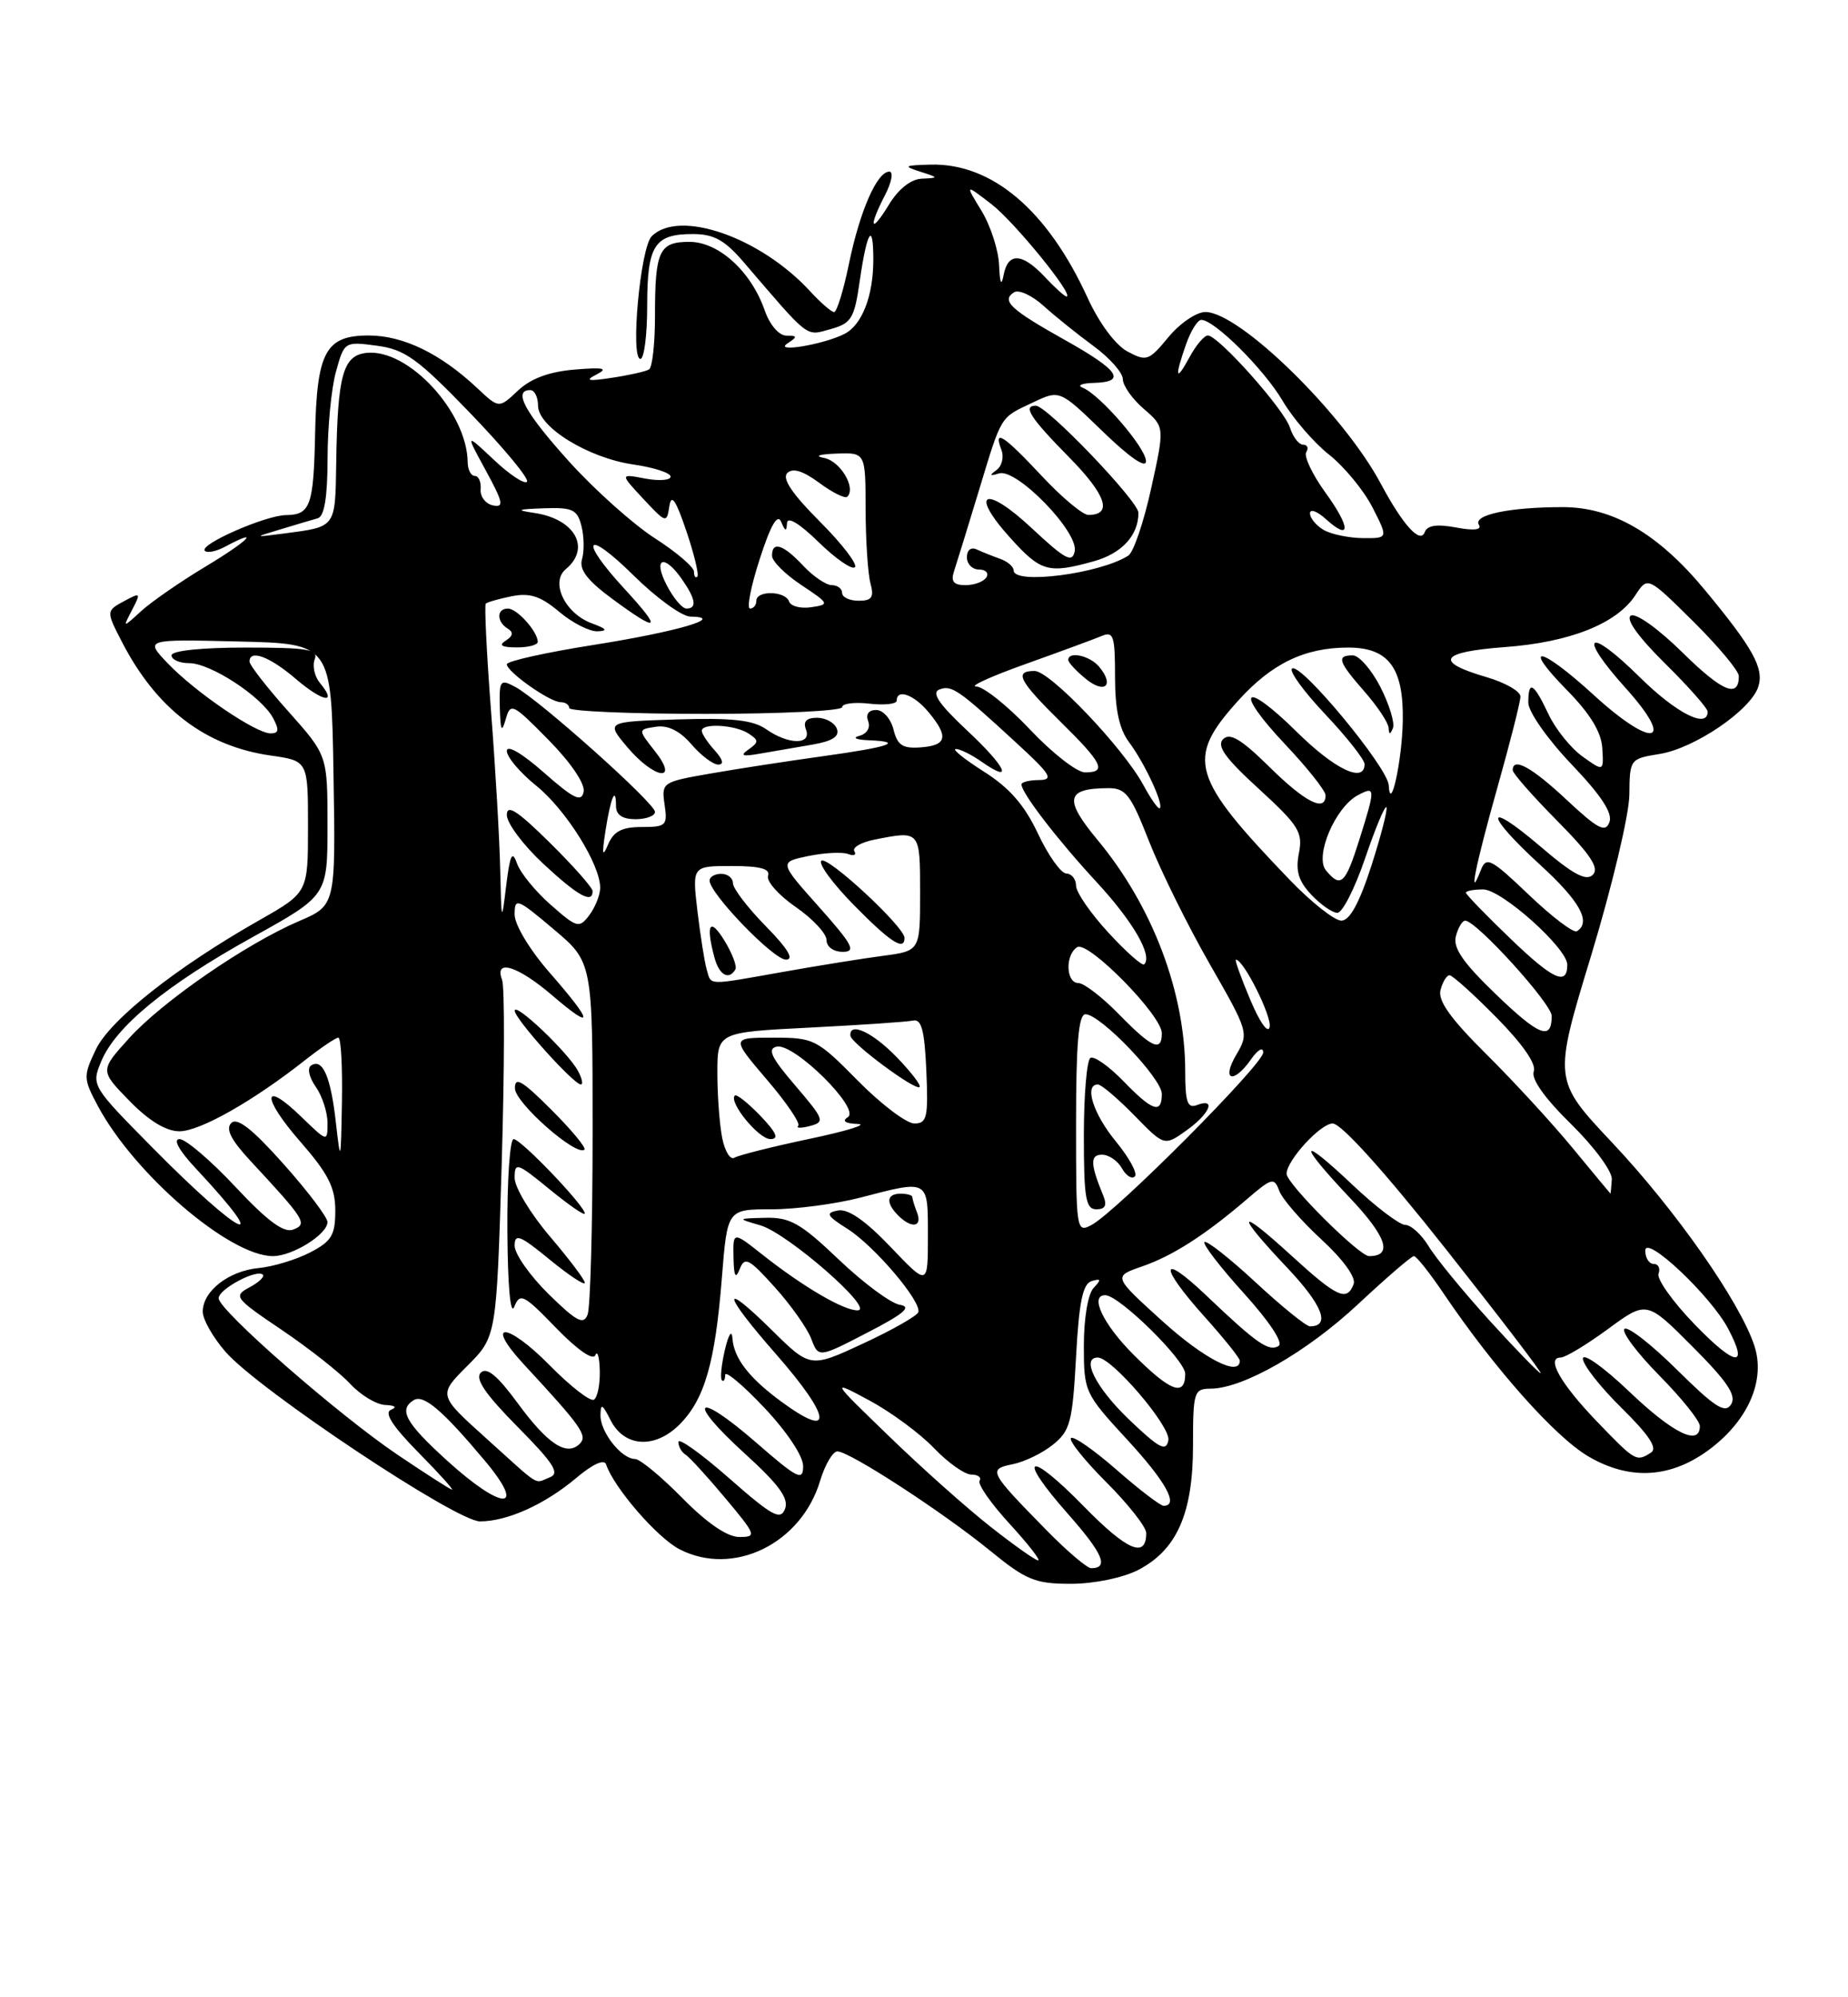 <?xml version="1.0" encoding="UTF-8" standalone="no"?>
<!DOCTYPE svg PUBLIC "-//W3C//DTD SVG 1.1//EN" "http://www.w3.org/Graphics/SVG/1.1/DTD/svg11.dtd" >
<svg xmlns="http://www.w3.org/2000/svg" xmlns:xlink="http://www.w3.org/1999/xlink" version="1.1" viewBox="0 0 237 256">
 <g >
 <path fill="currentColor"
d=" M 145.92 201.25 C 150.92 198.69 153.00 193.99 153.00 185.27 C 153.00 178.40 153.12 178.00 155.25 177.99 C 159.44 177.97 167.63 173.28 174.21 167.12 C 177.81 163.76 181.01 161.00 181.33 161.00 C 181.65 161.00 183.35 163.14 185.11 165.75 C 191.61 175.37 199.42 184.16 203.70 186.67 C 209.07 189.82 214.38 189.47 219.40 185.65 C 224.27 181.93 226.43 176.84 224.99 172.48 C 223.14 166.86 214.87 155.06 206.77 146.47 C 199.20 138.43 199.20 138.43 204.06 122.47 C 206.74 113.64 208.93 104.43 208.96 101.88 C 209.00 97.30 209.04 97.25 212.83 96.64 C 217.33 95.92 224.55 91.01 225.50 88.01 C 226.25 85.64 224.82 83.07 218.61 75.58 C 212.65 68.39 206.82 65.00 200.43 65.00 C 193.60 65.00 188.88 65.99 189.66 67.26 C 190.07 67.92 189.04 68.04 186.74 67.61 C 184.26 67.15 183.04 67.33 182.71 68.22 C 182.14 69.75 179.91 67.29 177.08 61.99 C 172.29 53.02 158.98 40.01 154.59 39.99 C 153.44 39.99 151.31 41.44 149.85 43.21 C 147.34 46.25 147.04 46.36 144.59 45.05 C 143.05 44.22 140.96 41.41 139.47 38.15 C 134.33 26.93 127.21 20.90 119.35 21.10 C 115.95 21.19 115.79 21.29 118.00 22.00 C 120.42 22.77 120.42 22.80 118.24 22.90 C 116.82 22.96 115.23 24.21 113.99 26.25 C 111.65 30.08 111.33 29.19 113.53 24.95 C 114.36 23.33 114.60 22.00 114.05 22.00 C 112.48 22.00 110.28 27.02 108.88 33.79 C 108.18 37.21 107.32 40.00 106.97 40.00 C 106.63 40.00 105.26 38.81 103.92 37.36 C 97.54 30.40 87.09 26.77 83.58 30.28 C 82.12 31.74 80.81 46.00 82.13 46.00 C 82.61 46.00 83.00 42.94 83.00 39.20 C 83.00 31.44 83.92 30.00 88.84 30.00 C 91.55 30.00 92.94 30.76 95.39 33.62 C 103.93 43.57 103.28 43.07 106.50 42.19 C 109.20 41.44 109.57 40.84 110.26 35.99 C 111.19 29.57 112.00 28.30 112.00 33.27 C 112.00 37.93 110.56 41.64 108.30 42.80 C 105.63 44.16 99.12 45.25 101.00 44.01 C 102.30 43.16 102.28 43.03 100.85 43.02 C 99.89 43.01 98.72 41.64 98.07 39.78 C 96.33 34.79 92.17 31.00 88.42 31.00 C 84.52 31.00 84.00 32.13 84.00 40.52 C 84.00 44.02 83.66 47.09 83.24 47.35 C 82.83 47.61 80.69 48.09 78.49 48.42 C 75.40 48.89 74.95 48.79 76.50 48.00 C 78.06 47.20 77.43 47.06 73.69 47.37 C 70.44 47.64 68.08 48.51 66.43 50.06 C 63.99 52.36 63.99 52.36 61.24 49.78 C 56.50 45.32 51.73 43.01 47.29 43.00 C 41.76 43.00 40.63 45.07 40.41 55.65 C 40.22 64.82 39.80 65.99 36.69 66.02 C 34.04 66.05 25.47 69.81 26.27 70.60 C 26.58 70.91 27.74 70.68 28.85 70.08 C 33.58 67.55 31.90 69.29 26.44 72.57 C 23.17 74.53 19.43 77.12 18.11 78.32 C 15.73 80.50 15.73 80.50 16.94 78.17 C 18.07 76.00 18.02 75.92 16.08 76.96 C 13.58 78.30 13.58 78.28 15.65 82.30 C 20.09 90.88 26.34 95.64 34.72 96.84 C 39.50 97.52 39.50 97.52 39.50 105.96 C 39.50 114.40 39.50 114.40 33.25 117.95 C 22.59 124.00 14.11 130.71 12.29 134.52 C 10.67 137.92 10.68 138.25 12.54 141.74 C 17.24 150.52 29.45 161.00 35.00 161.00 C 37.52 161.00 42.00 158.20 42.00 156.63 C 41.99 156.01 39.46 152.66 36.36 149.19 C 32.38 144.72 30.42 143.18 29.66 143.94 C 28.91 144.69 29.62 146.10 32.08 148.75 C 39.15 156.36 39.48 156.88 37.60 157.60 C 36.40 158.06 34.30 156.51 30.19 152.12 C 27.04 148.75 23.81 146.00 23.03 146.00 C 22.15 146.00 22.96 147.46 25.10 149.75 C 35.33 160.69 30.92 158.60 19.60 147.14 C 11.74 139.19 11.70 139.13 12.98 136.04 C 14.83 131.58 21.37 126.22 32.40 120.11 C 42.00 114.79 42.00 114.79 42.00 105.80 C 42.00 96.82 42.00 96.82 37.00 91.21 C 34.25 88.13 32.00 85.24 32.00 84.80 C 32.00 83.19 34.59 84.15 37.94 87.02 C 41.42 89.99 43.34 90.31 41.03 87.54 C 40.34 86.71 40.04 85.34 40.36 84.51 C 40.85 83.23 39.51 83.00 31.47 83.00 C 25.82 83.00 22.00 83.40 22.00 84.00 C 22.00 84.55 23.02 85.00 24.27 85.00 C 27.00 85.00 33.54 89.27 35.01 92.02 C 35.83 93.54 35.76 94.00 34.71 94.00 C 32.80 94.00 25.09 88.75 21.53 85.04 C 18.56 81.93 18.56 81.93 30.53 82.22 C 42.50 82.50 42.50 82.50 42.77 99.28 C 43.05 116.05 43.05 116.05 38.35 118.06 C 31.50 121.00 20.79 128.38 16.52 133.11 C 12.81 137.22 12.81 137.22 16.61 141.11 C 19.10 143.66 21.30 145.00 23.01 145.00 C 25.64 145.00 32.47 141.13 39.14 135.87 C 41.15 134.29 43.06 133.00 43.39 133.00 C 43.73 133.00 43.93 136.71 43.85 141.25 C 43.72 148.96 43.67 149.14 43.09 144.00 C 42.43 138.04 41.40 135.63 39.92 136.55 C 39.38 136.88 39.62 138.05 40.49 139.29 C 41.32 140.47 42.00 142.56 42.00 143.92 C 42.00 146.39 42.00 146.39 38.68 143.18 C 33.61 138.26 33.50 140.60 38.54 146.36 C 42.09 150.43 43.00 152.21 43.00 155.16 C 43.00 158.32 42.53 159.10 39.75 160.54 C 37.96 161.46 35.00 162.36 33.16 162.53 C 29.32 162.90 26.00 165.49 26.00 168.12 C 26.00 169.12 27.33 171.45 28.96 173.31 C 33.25 178.19 58.50 195.00 61.55 195.00 C 65.06 195.00 69.89 192.82 73.92 189.42 C 76.02 187.65 77.49 186.98 77.73 187.70 C 78.73 190.68 84.28 197.09 87.14 198.57 C 94.03 202.13 102.76 197.88 105.18 189.79 C 105.81 187.71 106.81 186.01 107.41 186.03 C 109.01 186.07 120.94 193.83 126.97 198.75 C 131.60 202.53 132.75 203.00 137.34 203.00 C 140.28 203.00 143.97 202.24 145.92 201.25 Z  M 134.25 196.17 C 126.83 188.61 126.67 188.32 129.88 187.67 C 131.39 187.37 133.72 186.24 135.06 185.15 C 137.25 183.39 137.55 182.22 138.00 173.92 C 138.38 166.86 138.86 164.55 140.00 164.20 C 141.21 163.84 141.26 164.01 140.25 165.08 C 139.53 165.83 139.00 168.98 139.00 172.45 C 139.00 178.39 139.10 178.60 144.50 184.46 C 149.51 189.88 151.24 193.00 149.23 193.00 C 148.81 193.00 146.09 190.92 143.19 188.38 C 140.28 185.84 137.65 184.01 137.35 184.32 C 137.04 184.63 139.08 187.18 141.89 189.99 C 144.70 192.80 147.00 195.72 147.00 196.49 C 147.00 199.80 144.56 198.76 139.02 193.10 C 131.81 185.73 130.25 186.45 136.96 194.04 C 141.45 199.12 142.26 201.00 139.94 201.00 C 139.42 201.00 136.86 198.83 134.25 196.17 Z  M 127.00 195.66 C 123.97 193.28 118.12 188.07 114.00 184.07 C 106.50 176.82 106.50 176.82 111.50 179.50 C 114.25 180.98 117.97 183.72 119.76 185.59 C 121.56 187.47 123.72 189.00 124.57 189.00 C 125.42 189.00 125.90 189.36 125.63 189.79 C 125.36 190.23 127.08 192.70 129.46 195.29 C 131.84 197.88 133.49 200.00 133.14 200.00 C 132.79 200.00 130.03 198.05 127.00 195.66 Z  M 87.50 192.00 C 84.79 189.25 82.07 187.00 81.44 187.00 C 79.71 187.00 77.00 183.58 77.01 181.42 C 77.03 179.83 77.24 179.92 78.29 182.00 C 80.05 185.50 83.97 185.75 87.15 182.58 C 90.36 179.36 91.72 174.67 92.58 163.75 C 93.28 155.00 93.28 155.00 98.93 155.00 C 102.04 155.00 107.17 154.32 110.34 153.50 C 119.17 151.20 119.00 151.10 119.00 158.43 C 119.00 164.85 119.00 164.85 114.20 159.81 C 110.98 156.44 108.76 154.90 107.47 155.15 C 105.83 155.46 106.00 155.81 108.69 157.51 C 112.15 159.70 118.22 166.85 117.77 168.19 C 117.61 168.66 114.43 170.47 110.70 172.20 C 103.92 175.35 103.92 175.35 98.96 170.46 C 92.33 163.93 92.65 165.74 99.50 173.54 C 106.69 181.74 106.99 184.66 100.12 179.59 C 96.01 176.56 94.10 174.06 93.93 171.50 C 93.85 170.38 93.43 171.04 92.97 172.99 C 92.52 174.91 92.34 176.68 92.58 176.91 C 92.81 177.14 93.00 176.84 93.00 176.23 C 93.00 175.62 95.25 177.50 98.00 180.41 C 100.91 183.49 103.00 186.62 103.00 187.92 C 103.00 189.88 102.30 189.53 96.99 184.91 C 89.18 178.12 87.87 179.36 95.52 186.31 C 99.90 190.29 101.19 192.06 100.68 193.39 C 100.10 194.91 99.04 194.33 93.50 189.46 C 89.92 186.32 87.00 184.23 87.00 184.82 C 87.00 185.40 87.41 186.13 87.91 186.44 C 88.41 186.75 90.70 189.25 93.00 192.00 C 96.99 196.76 97.07 197.00 94.81 197.00 C 93.27 197.00 90.67 195.22 87.50 192.00 Z  M 115.40 167.24 C 114.24 167.05 110.73 164.45 107.58 161.45 C 102.69 156.79 101.33 156.01 98.18 156.09 C 94.50 156.18 94.50 156.18 97.53 157.06 C 101.02 158.08 112.26 167.89 110.00 167.95 C 108.24 168.00 103.03 164.96 97.75 160.79 C 94.00 157.83 94.00 157.83 94.07 161.17 C 94.12 163.62 94.33 164.01 94.87 162.65 C 95.51 161.03 96.05 161.31 99.34 164.96 C 101.40 167.24 103.51 170.22 104.03 171.57 C 104.97 174.05 104.97 174.05 111.23 170.81 C 115.96 168.37 116.98 167.49 115.40 167.24 Z  M 117.61 155.42 C 117.27 154.55 117.00 153.65 117.00 153.42 C 117.00 153.19 116.33 153.00 115.50 153.00 C 113.69 153.00 113.57 154.17 115.20 155.80 C 116.91 157.51 118.32 157.28 117.61 155.42 Z  M 57.25 187.13 C 51.98 182.33 51.09 180.68 53.06 179.46 C 54.32 178.68 56.78 180.78 62.20 187.25 C 67.65 193.75 64.43 193.67 57.25 187.13 Z  M 51.00 186.47 C 43.39 181.34 28.11 167.99 28.04 166.41 C 28.00 165.25 32.94 162.61 33.71 163.38 C 33.97 163.63 33.19 164.37 31.98 165.01 C 29.90 166.13 30.10 166.39 36.15 170.47 C 39.64 172.83 43.59 175.94 44.92 177.38 C 46.26 178.82 48.28 180.04 49.42 180.08 C 50.67 180.13 50.96 180.37 50.15 180.69 C 49.23 181.06 50.31 182.76 53.61 186.12 C 56.26 188.80 58.22 190.97 57.96 190.93 C 57.71 190.89 54.58 188.88 51.00 186.47 Z  M 62.35 184.35 C 56.19 178.81 56.19 178.81 59.93 175.07 C 63.67 171.33 63.67 171.33 64.34 149.25 C 64.70 137.10 64.73 126.45 64.39 125.58 C 63.34 122.85 66.41 123.80 70.82 127.58 C 76.25 132.23 76.13 131.11 70.50 124.68 C 67.93 121.74 66.00 118.54 66.00 117.21 C 66.00 115.02 66.31 115.14 71.00 119.10 C 76.00 123.31 76.00 123.31 76.00 145.07 C 76.00 157.04 75.71 167.58 75.36 168.49 C 74.84 169.86 73.95 169.39 70.36 165.87 C 67.96 163.51 66.00 160.72 66.00 159.67 C 66.00 158.05 66.69 158.32 70.50 161.45 C 72.97 163.47 75.00 164.81 75.00 164.42 C 75.00 164.03 72.97 161.35 70.50 158.45 C 68.03 155.55 66.00 152.19 66.00 150.97 C 66.00 148.91 66.30 149.01 70.50 152.45 C 72.97 154.47 75.00 155.87 75.00 155.54 C 75.00 154.56 66.81 146.00 65.87 146.00 C 65.39 146.00 65.03 151.29 65.07 157.75 C 65.11 164.80 65.46 168.70 65.95 167.50 C 66.69 165.67 67.14 165.89 71.31 170.20 C 74.04 173.01 76.06 174.42 76.35 173.70 C 76.62 173.04 76.88 173.94 76.92 175.69 C 76.96 177.45 76.63 179.11 76.17 179.40 C 75.71 179.68 73.16 177.70 70.50 175.00 C 65.00 169.42 62.03 169.30 67.18 174.87 C 74.60 182.88 75.39 184.01 74.35 185.05 C 72.69 186.71 70.25 185.11 66.38 179.83 C 63.78 176.29 62.42 175.18 61.66 175.94 C 60.89 176.71 62.24 178.70 66.37 182.87 C 71.04 187.59 71.84 188.85 70.50 189.36 C 68.44 190.15 69.52 190.81 62.35 184.35 Z  M 70.70 142.23 C 66.96 138.49 66.01 137.93 66.04 139.51 C 66.08 141.38 73.93 148.28 74.95 147.35 C 75.20 147.12 73.29 144.81 70.70 142.23 Z  M 74.12 137.25 C 72.81 134.85 66.00 128.38 66.01 129.55 C 66.03 130.60 73.57 139.00 74.50 139.00 C 74.81 139.00 74.64 138.21 74.12 137.25 Z  M 204.85 182.25 C 200.15 177.37 198.23 174.00 200.15 174.00 C 200.74 174.00 203.47 172.36 206.21 170.35 C 211.18 166.70 211.18 166.70 217.06 172.60 C 221.54 177.09 222.72 178.86 222.01 180.00 C 221.24 181.22 219.95 180.39 215.06 175.56 C 211.76 172.29 208.73 169.94 208.33 170.33 C 207.94 170.73 209.95 173.41 212.81 176.31 C 215.66 179.20 218.00 182.11 218.00 182.78 C 218.00 185.41 214.58 183.74 208.93 178.35 C 205.67 175.24 203.00 173.34 203.00 174.14 C 203.00 174.93 205.24 177.79 207.99 180.49 C 211.49 183.94 212.61 185.63 211.74 186.18 C 209.85 187.39 209.74 187.32 204.85 182.25 Z  M 144.74 181.89 C 140.52 177.84 138.60 174.00 140.79 174.00 C 142.61 174.00 150.17 182.86 149.84 184.60 C 149.55 186.12 148.67 185.65 144.74 181.89 Z  M 145.37 173.63 C 141.47 169.73 139.69 165.99 141.75 166.01 C 143.54 166.02 152.00 174.33 152.00 176.08 C 152.00 179.07 150.11 178.38 145.37 173.63 Z  M 191.02 169.25 C 187.65 165.54 184.14 161.26 183.23 159.75 C 182.31 158.24 180.96 157.00 180.22 157.00 C 179.49 157.00 176.43 154.68 173.44 151.85 C 166.58 145.36 166.36 146.39 173.09 153.50 C 177.85 158.53 178.67 161.00 175.58 161.00 C 174.31 161.00 165.00 151.72 165.00 150.45 C 165.00 148.74 169.35 144.00 170.91 144.00 C 172.01 144.00 177.52 150.11 185.35 160.00 C 192.31 168.80 197.82 176.00 197.58 176.00 C 197.35 176.00 194.40 172.96 191.02 169.25 Z  M 149.05 169.31 C 142.76 163.61 142.76 163.61 146.42 162.34 C 150.39 160.97 154.54 158.31 159.93 153.69 C 163.12 150.95 163.41 150.88 164.06 152.63 C 164.44 153.67 166.87 156.47 169.45 158.85 C 172.26 161.44 173.93 163.74 173.60 164.59 C 172.73 166.87 171.48 166.29 165.58 160.90 C 158.61 154.53 158.35 155.38 165.09 162.50 C 169.61 167.28 170.67 170.00 168.00 170.00 C 167.51 170.00 164.37 167.46 161.03 164.36 C 157.68 161.26 154.73 158.94 154.47 159.20 C 154.21 159.45 156.49 162.41 159.52 165.76 C 162.80 169.38 164.61 172.12 163.98 172.51 C 162.73 173.29 161.17 172.20 154.75 166.09 C 148.73 160.36 148.56 162.18 154.50 168.79 C 156.97 171.54 159.00 174.07 159.00 174.40 C 159.00 176.52 154.43 174.18 149.05 169.31 Z  M 217.36 169.78 C 214.54 166.87 212.45 163.94 212.70 163.25 C 212.96 162.56 212.68 162.00 212.08 162.00 C 211.49 162.00 211.00 161.23 211.00 160.29 C 211.00 158.17 219.43 166.11 221.64 170.32 C 224.30 175.37 222.58 175.16 217.36 169.78 Z  M 138.00 144.04 C 138.00 133.71 138.32 130.00 139.21 130.00 C 141.12 130.00 149.00 138.22 149.00 140.21 C 149.00 142.83 147.80 142.43 144.04 138.54 C 142.19 136.64 140.30 135.31 139.84 135.60 C 139.38 135.88 139.00 140.37 139.00 145.56 C 139.00 153.56 139.24 155.00 140.61 155.00 C 141.75 155.00 142.00 154.49 141.49 153.25 C 139.82 149.19 139.78 148.00 141.33 148.00 C 142.20 148.00 143.34 148.78 143.88 149.74 C 144.41 150.70 145.16 151.17 145.54 150.79 C 145.92 150.41 144.83 148.40 143.12 146.32 C 140.20 142.78 139.00 139.00 140.80 139.00 C 141.24 139.00 143.33 140.78 145.46 142.95 C 149.32 146.91 149.32 146.91 152.16 144.89 C 155.17 142.74 156.02 140.67 153.50 141.64 C 152.29 142.10 152.00 141.26 152.00 137.32 C 152.00 127.20 147.80 116.12 140.75 107.65 C 136.42 102.44 136.70 101.05 142.09 101.02 C 144.37 101.00 145.01 101.82 147.36 107.83 C 148.84 111.59 152.33 118.65 155.12 123.52 C 160.13 132.26 160.18 132.42 158.55 135.19 C 156.59 138.51 158.18 139.00 160.44 135.78 C 161.32 134.52 162.00 134.14 162.00 134.91 C 162.00 136.40 143.19 155.29 140.00 157.00 C 138.04 158.05 138.00 157.76 138.00 144.04 Z  M 201.72 147.19 C 199.10 144.00 194.09 138.56 190.59 135.09 C 186.04 130.58 184.38 128.26 184.74 126.90 C 185.01 125.85 185.53 125.00 185.90 125.00 C 186.27 125.00 188.98 127.44 191.92 130.42 C 195.29 133.84 197.06 136.39 196.70 137.33 C 196.34 138.28 198.09 140.75 201.49 144.08 C 204.46 147.00 206.79 150.15 206.71 151.17 C 206.64 152.18 206.56 153.00 206.54 152.99 C 206.52 152.99 204.35 150.38 201.72 147.19 Z  M 92.62 145.86 C 92.28 144.15 92.00 140.40 92.00 137.53 C 92.00 132.31 92.00 132.31 103.83 131.71 C 110.33 131.38 116.29 130.98 117.08 130.81 C 118.18 130.57 118.57 132.03 118.80 137.25 C 119.06 143.23 118.88 144.00 117.26 144.00 C 116.26 144.00 112.99 141.53 110.00 138.50 C 104.75 133.18 104.39 133.00 99.16 133.00 C 93.76 133.00 93.76 133.00 98.34 138.37 C 100.87 141.32 102.68 143.99 102.37 144.30 C 102.06 144.61 102.74 144.62 103.88 144.32 C 105.83 143.81 105.70 143.47 101.99 139.14 C 98.89 135.53 98.37 134.42 99.62 134.15 C 101.85 133.68 110.39 142.13 108.74 143.18 C 107.94 143.69 108.38 144.00 110.00 144.06 C 111.38 144.10 108.59 144.97 103.81 145.97 C 99.03 146.98 94.70 148.07 94.18 148.39 C 93.67 148.71 92.96 147.57 92.62 145.86 Z  M 97.51 143.01 C 95.93 141.37 94.46 140.20 94.24 140.42 C 93.41 141.25 97.29 146.00 98.80 146.00 C 99.94 146.00 99.59 145.18 97.51 143.01 Z  M 114.99 135.49 C 111.89 132.29 108.91 130.92 109.06 132.75 C 109.14 133.71 117.36 139.81 117.93 139.33 C 118.17 139.13 116.84 137.40 114.99 135.49 Z  M 143.50 130.00 C 141.35 127.80 139.01 126.00 138.30 126.00 C 136.69 126.00 136.58 122.38 138.15 121.40 C 139.55 120.54 149.00 130.14 149.00 132.43 C 149.00 134.89 147.72 134.32 143.50 130.00 Z  M 160.34 128.13 C 159.15 125.31 158.32 123.00 158.50 123.00 C 159.48 123.00 163.10 130.22 162.83 131.62 C 162.64 132.56 161.57 131.06 160.34 128.13 Z  M 191.82 127.42 C 187.64 123.40 186.32 121.49 186.71 120.00 C 187.00 118.90 187.53 118.00 187.90 118.00 C 189.33 118.00 199.00 128.65 199.00 130.22 C 199.00 133.42 197.41 132.80 191.82 127.42 Z  M 90.63 124.25 C 90.35 123.29 89.82 119.91 89.44 116.75 C 88.77 111.00 88.77 111.00 93.85 111.00 C 97.49 111.00 98.81 111.36 98.50 112.25 C 98.26 112.94 99.85 114.73 102.03 116.24 C 104.22 117.75 106.00 119.66 106.00 120.49 C 106.00 121.35 106.89 122.00 108.08 122.00 C 109.83 122.00 109.36 121.10 105.04 116.25 C 99.91 110.50 99.91 110.50 103.66 109.72 C 105.73 109.30 108.02 109.18 108.76 109.46 C 109.50 109.74 109.86 109.59 109.57 109.11 C 109.27 108.63 110.43 107.96 112.14 107.62 C 118.02 106.45 118.00 106.42 118.00 114.44 C 118.00 121.88 118.00 121.88 113.25 122.51 C 110.64 122.85 104.86 123.78 100.42 124.57 C 90.50 126.33 91.24 126.35 90.63 124.25 Z  M 94.31 124.25 C 94.54 123.84 93.89 122.15 92.87 120.50 C 91.02 117.51 90.48 118.48 91.63 122.75 C 92.23 124.98 93.49 125.69 94.31 124.25 Z  M 98.21 118.71 C 95.89 116.35 94.00 113.88 94.00 113.21 C 94.00 112.55 93.33 112.00 92.50 112.00 C 91.67 112.00 91.00 112.39 91.00 112.86 C 91.00 114.52 99.19 123.00 100.79 123.00 C 101.89 123.00 101.05 121.61 98.21 118.71 Z  M 116.00 120.21 C 116.00 118.80 106.07 109.60 105.33 110.33 C 104.94 110.73 106.83 113.29 109.52 116.02 C 114.20 120.78 116.00 121.94 116.00 120.21 Z  M 193.73 120.33 C 190.58 117.31 188.00 114.64 188.00 114.42 C 188.00 114.19 189.00 114.00 190.21 114.00 C 192.57 114.00 201.00 121.54 201.00 123.65 C 201.00 126.40 199.18 125.57 193.73 120.33 Z  M 142.15 119.54 C 139.87 117.07 138.00 114.36 138.00 113.52 C 138.00 112.69 137.44 111.98 136.75 111.96 C 136.06 111.94 134.43 109.64 133.12 106.86 C 131.41 103.21 129.48 100.99 126.18 98.90 C 123.66 97.30 122.05 96.00 122.58 96.00 C 123.12 96.00 124.58 96.72 125.84 97.60 C 130.09 100.58 129.06 98.33 124.02 93.62 C 120.43 90.26 119.42 88.78 120.46 88.38 C 122.05 87.77 122.87 88.34 130.36 95.23 C 134.78 99.29 135.18 99.96 133.25 99.98 C 132.01 99.99 131.00 100.24 131.00 100.54 C 131.00 101.63 135.63 107.65 140.61 113.03 C 145.31 118.11 147.85 122.49 146.74 123.60 C 146.49 123.84 144.43 122.02 142.15 119.54 Z  M 196.07 114.69 C 191.18 110.03 190.61 109.74 189.91 111.53 C 188.24 115.82 189.21 110.97 192.02 101.00 C 193.65 95.22 194.99 89.95 194.99 89.28 C 195.00 88.61 193.02 87.48 190.61 86.78 C 183.87 84.81 184.65 83.56 193.00 82.94 C 201.34 82.32 207.34 79.94 209.73 76.29 C 211.31 73.87 211.31 73.87 217.16 79.66 C 220.37 82.84 223.00 85.99 223.00 86.66 C 223.00 89.55 220.86 88.65 215.74 83.60 C 212.64 80.56 209.78 78.52 209.15 78.91 C 208.45 79.34 210.10 81.64 213.52 85.02 C 216.53 87.99 219.00 90.78 219.00 91.22 C 219.00 93.46 214.97 91.41 210.31 86.81 C 203.59 80.18 202.23 81.24 208.50 88.21 C 214.98 95.41 212.01 96.04 204.39 89.08 C 197.55 82.82 194.96 82.35 200.95 88.45 C 203.94 91.49 205.37 93.85 205.49 95.90 C 205.67 98.90 205.67 98.90 202.96 96.97 C 201.47 95.91 199.49 93.46 198.58 91.52 C 196.67 87.49 196.00 87.12 196.00 90.07 C 196.00 91.22 198.46 94.73 201.52 97.94 C 205.36 101.96 206.85 104.23 206.40 105.39 C 205.88 106.76 204.92 106.26 200.93 102.53 C 196.43 98.32 194.00 96.99 194.00 98.72 C 194.00 99.12 196.57 102.04 199.71 105.21 C 203.99 109.54 205.13 111.27 204.28 112.12 C 203.42 112.98 201.74 112.08 197.57 108.51 C 190.36 102.36 190.31 104.25 197.50 110.83 C 202.61 115.49 204.11 118.20 202.23 119.36 C 201.81 119.62 199.03 117.52 196.07 114.69 Z  M 70.65 115.99 C 68.69 114.28 66.74 111.89 66.31 110.69 C 65.69 108.94 65.41 109.50 64.92 113.50 C 64.33 118.34 64.31 118.28 64.15 111.50 C 64.07 107.65 63.54 98.47 62.97 91.11 C 62.41 83.74 62.11 77.56 62.30 77.37 C 62.49 77.18 63.99 76.75 65.64 76.42 C 67.96 75.96 69.33 76.41 71.71 78.41 C 73.40 79.84 75.62 80.96 76.64 80.92 C 78.00 80.86 77.80 80.59 75.89 79.89 C 72.47 78.63 70.54 74.63 72.56 72.95 C 75.83 70.24 73.73 66.50 68.50 65.74 C 66.08 65.38 66.32 65.27 69.73 65.15 C 73.43 65.02 74.04 65.30 74.57 67.43 C 74.91 68.76 74.94 70.68 74.64 71.68 C 74.25 73.00 75.32 74.40 78.51 76.75 C 84.53 81.19 85.02 80.83 80.13 75.52 C 74.14 69.03 75.06 67.64 81.28 73.78 C 84.19 76.65 87.45 79.01 88.53 79.03 C 93.21 79.10 86.88 80.96 76.20 82.65 C 70.04 83.62 65.00 84.74 65.00 85.14 C 65.00 86.11 70.52 90.00 71.90 90.00 C 72.51 90.00 73.00 90.34 73.00 90.75 C 73.00 91.16 80.88 91.50 90.50 91.50 C 100.12 91.50 108.00 91.11 108.00 90.64 C 108.00 90.17 109.58 89.97 111.50 90.19 C 113.42 90.41 115.00 90.24 115.00 89.80 C 115.00 88.24 117.21 89.03 119.06 91.25 C 121.69 94.40 121.45 95.54 118.11 95.79 C 115.77 95.97 115.10 95.54 114.59 93.51 C 114.25 92.13 113.25 91.00 112.37 91.00 C 111.40 91.00 111.00 91.56 111.34 92.44 C 111.66 93.27 111.18 94.06 110.19 94.32 C 109.26 94.57 109.81 94.82 111.42 94.88 C 116.06 95.07 114.11 95.74 105.50 96.93 C 101.10 97.54 94.64 98.53 91.15 99.14 C 84.93 100.22 84.82 100.29 85.23 103.12 C 85.63 105.81 85.43 106.00 82.29 106.00 C 79.76 106.00 78.70 106.55 77.98 108.25 C 77.26 109.96 77.18 109.53 77.65 106.50 C 78.31 102.22 79.00 100.60 79.00 103.33 C 79.00 104.44 79.83 105.00 81.50 105.00 C 82.88 105.00 84.00 104.57 84.00 104.06 C 84.00 102.95 69.16 89.69 66.09 88.05 C 64.14 87.00 64.01 87.18 64.10 90.71 C 64.18 93.66 64.34 93.99 64.85 92.21 C 65.47 90.02 65.72 90.14 70.35 94.84 C 73.22 97.76 75.05 100.46 74.85 101.48 C 74.57 102.87 73.59 102.40 69.75 99.02 C 66.95 96.55 65.00 95.41 65.00 96.25 C 65.00 97.03 66.69 99.03 68.75 100.69 C 72.59 103.78 77.03 110.88 76.97 113.84 C 76.95 114.76 76.32 116.31 75.57 117.31 C 74.27 119.01 74.00 118.94 70.65 115.99 Z  M 76.00 114.22 C 76.00 113.78 73.53 110.99 70.50 108.00 C 66.34 103.90 65.00 103.03 65.00 104.46 C 65.00 105.51 67.09 108.30 69.64 110.68 C 74.10 114.83 76.00 115.89 76.00 114.22 Z  M 83.97 96.25 C 81.80 93.50 81.80 93.50 84.12 93.15 C 85.66 92.92 87.18 93.67 88.67 95.40 C 89.90 96.83 91.45 98.00 92.11 98.00 C 92.88 98.00 92.72 97.35 91.65 96.17 C 90.74 95.17 90.00 94.04 90.00 93.67 C 90.00 92.65 94.30 92.90 96.00 94.02 C 97.33 94.89 97.33 95.12 96.00 96.06 C 94.85 96.87 95.20 97.00 97.50 96.59 C 99.15 96.31 102.16 95.78 104.18 95.44 C 106.78 94.99 107.70 94.39 107.32 93.40 C 107.03 92.63 105.89 92.00 104.79 92.00 C 103.42 92.00 102.97 92.47 103.36 93.50 C 104.13 95.50 101.12 95.48 98.25 93.46 C 96.57 92.29 93.88 91.99 86.88 92.21 C 77.70 92.50 77.70 92.50 80.44 95.75 C 83.92 99.88 87.21 100.35 83.97 96.25 Z  M 68.97 82.25 C 68.91 80.89 66.30 78.00 65.14 78.00 C 63.68 78.00 63.66 79.67 65.11 80.57 C 65.88 81.04 65.80 81.51 64.86 82.11 C 63.91 82.71 64.33 82.97 66.25 82.98 C 67.76 82.99 68.99 82.66 68.97 82.25 Z  M 165.38 112.75 C 152.72 99.58 152.05 97.27 158.78 89.82 C 163.09 85.04 167.31 83.00 172.91 83.00 C 178.10 83.00 180.04 85.62 179.90 92.47 C 179.80 97.57 178.30 104.37 178.10 100.64 C 177.98 98.38 166.87 84.96 165.71 85.68 C 165.26 85.96 167.16 88.59 169.94 91.53 C 172.72 94.47 175.00 97.36 175.00 97.94 C 175.00 100.44 171.19 98.63 166.31 93.81 C 159.42 87.01 158.18 88.38 164.84 95.43 C 167.68 98.43 170.00 101.36 170.00 101.94 C 170.00 104.15 167.40 102.84 162.79 98.29 C 159.19 94.75 157.73 93.87 156.86 94.74 C 156.00 95.60 157.13 97.18 161.45 101.12 C 166.57 105.81 167.11 106.68 166.58 109.36 C 166.13 111.61 166.52 112.92 168.16 114.67 C 169.37 115.95 170.87 117.00 171.52 117.00 C 172.16 117.00 173.75 113.87 175.06 110.04 C 176.36 106.22 177.59 103.26 177.80 103.46 C 178.00 103.67 177.14 107.02 175.89 110.92 C 174.33 115.76 173.10 118.00 172.02 118.00 C 171.15 118.00 168.16 115.64 165.38 112.75 Z  M 177.04 88.07 C 175.89 85.83 174.29 84.00 173.48 84.00 C 171.36 84.00 171.62 84.80 175.00 88.65 C 176.65 90.53 178.04 92.62 178.08 93.28 C 178.14 94.19 178.28 94.20 178.64 93.32 C 178.90 92.68 178.18 90.32 177.04 88.07 Z  M 170.05 111.56 C 168.57 109.77 171.23 103.48 174.13 101.93 C 176.42 100.71 176.42 100.98 174.32 107.66 C 172.53 113.33 171.95 113.85 170.05 111.56 Z  M 146.65 100.65 C 144.09 95.90 134.66 86.00 132.69 86.00 C 130.02 86.00 130.65 87.23 136.00 92.50 C 141.43 97.85 141.99 99.00 139.15 99.00 C 138.12 99.00 134.95 96.53 132.09 93.50 C 129.23 90.47 126.12 87.99 125.19 87.99 C 124.26 87.98 127.10 86.69 131.50 85.12 C 135.90 83.55 140.29 81.93 141.25 81.53 C 142.80 80.87 143.00 81.45 143.00 86.76 C 143.00 90.94 143.54 93.44 144.79 95.12 C 146.78 97.77 149.26 103.08 148.74 103.59 C 148.56 103.77 147.62 102.45 146.65 100.65 Z  M 140.97 85.47 C 139.78 84.03 137.00 83.42 137.00 84.59 C 137.00 84.91 138.01 86.00 139.25 87.01 C 141.69 89.00 142.96 87.86 140.97 85.47 Z  M 85.50 75.00 C 83.70 71.52 85.15 70.94 87.44 74.22 C 89.23 76.78 89.42 78.00 88.03 78.00 C 87.49 78.00 86.35 76.65 85.50 75.00 Z  M 97.44 71.63 C 98.84 67.29 99.72 65.78 100.18 66.88 C 100.71 68.14 100.87 68.18 100.93 67.05 C 100.97 66.15 102.51 67.07 104.98 69.48 C 107.17 71.62 109.27 73.07 109.64 72.70 C 110.01 72.33 107.98 69.69 105.13 66.84 C 101.60 63.31 100.27 61.33 100.96 60.64 C 101.66 59.94 102.97 60.34 105.07 61.89 C 106.77 63.15 108.39 63.95 108.67 63.66 C 109.81 62.52 107.76 59.10 105.70 58.70 C 104.40 58.45 105.02 58.22 107.25 58.14 C 111.00 58.00 111.00 58.00 111.01 65.25 C 111.02 69.24 111.30 73.51 111.63 74.75 C 112.12 76.56 111.82 77.00 110.12 77.00 C 108.95 77.00 108.00 76.55 108.00 76.00 C 108.00 75.45 107.40 75.00 106.67 75.00 C 105.95 75.00 104.29 73.88 103.00 72.50 C 100.43 69.76 98.99 69.31 99.01 71.25 C 99.02 71.94 100.71 73.62 102.76 74.98 C 106.38 77.38 106.42 77.48 104.03 77.83 C 102.68 78.03 101.40 77.70 101.20 77.10 C 100.74 75.73 97.00 75.64 97.00 77.00 C 97.00 77.55 96.63 78.00 96.19 78.00 C 95.74 78.00 96.30 75.13 97.44 71.63 Z  M 122.34 73.25 C 122.66 72.29 124.06 67.75 125.45 63.17 C 128.52 53.06 128.19 53.61 132.44 51.60 C 135.90 49.95 135.90 49.95 141.45 55.33 C 144.91 58.67 146.99 60.10 146.97 59.10 C 146.94 57.38 141.06 50.58 138.84 49.69 C 138.10 49.40 138.74 49.12 140.25 49.08 C 144.54 48.96 143.54 47.48 136.54 43.56 C 129.58 39.67 128.36 38.52 130.06 37.46 C 130.67 37.09 132.36 37.87 133.83 39.20 C 135.30 40.53 138.19 42.85 140.25 44.36 C 142.31 45.87 144.00 47.78 144.00 48.60 C 144.00 49.42 145.21 51.14 146.69 52.41 C 149.37 54.72 149.37 54.72 147.64 62.57 C 146.69 66.90 145.37 70.78 144.71 71.21 C 141.12 73.53 130.00 74.97 130.00 73.12 C 130.00 72.63 129.21 71.96 128.25 71.62 C 127.29 71.28 125.94 70.74 125.25 70.42 C 124.53 70.08 124.00 70.51 124.00 71.42 C 124.00 72.29 124.70 73.00 125.56 73.00 C 126.42 73.00 126.84 73.45 126.50 74.00 C 126.16 74.55 124.96 75.00 123.82 75.00 C 122.31 75.00 121.92 74.54 122.34 73.25 Z  M 140.24 71.95 C 143.86 70.95 146.00 68.63 146.00 65.73 C 146.00 64.24 134.27 52.00 132.84 52.00 C 131.12 52.00 132.14 53.57 137.12 58.62 C 141.87 63.44 142.73 66.00 139.58 66.00 C 138.86 66.00 136.17 63.75 133.60 61.00 C 128.69 55.75 127.36 54.90 128.43 57.67 C 128.78 58.59 128.49 59.76 127.78 60.26 C 126.84 60.95 126.92 61.05 128.12 60.68 C 130.35 59.97 138.31 68.15 137.83 70.64 C 137.52 72.20 136.63 71.72 132.32 67.70 C 126.31 62.08 124.23 63.04 129.58 68.96 C 133.49 73.29 134.45 73.56 140.24 71.95 Z  M 89.00 73.27 C 89.00 72.69 86.73 70.75 83.97 68.98 C 81.20 67.20 76.25 62.77 72.97 59.14 C 67.32 52.88 65.75 50.00 68.00 50.00 C 68.55 50.00 69.00 50.89 69.00 51.99 C 69.00 54.74 75.43 58.70 81.25 59.54 C 83.86 59.92 86.00 60.61 86.00 61.09 C 86.00 61.56 84.54 61.67 82.75 61.34 C 79.50 60.72 79.50 60.72 82.50 63.94 C 85.41 67.06 85.51 67.09 85.84 64.90 C 86.10 63.23 86.66 64.05 88.02 68.06 C 89.03 71.04 89.66 73.67 89.43 73.91 C 89.19 74.14 89.00 73.86 89.00 73.27 Z  M 36.00 67.84 C 37.92 67.26 40.06 66.62 40.75 66.43 C 41.60 66.18 42.00 63.74 42.01 58.78 C 42.01 54.78 42.49 49.76 43.09 47.63 C 44.15 43.79 44.19 43.76 48.33 44.31 C 51.94 44.79 53.55 45.95 60.35 53.00 C 64.66 57.48 67.92 61.41 67.58 61.75 C 67.25 62.09 65.33 60.82 63.33 58.93 C 59.68 55.50 59.68 55.50 62.31 60.32 C 64.53 64.39 64.67 65.08 63.22 64.78 C 62.27 64.58 61.56 63.65 61.64 62.71 C 61.72 61.77 61.38 61.00 60.89 61.00 C 60.40 61.00 59.99 60.21 59.98 59.25 C 59.90 52.80 52.35 44.65 47.00 45.23 C 43.98 45.56 43.29 48.07 43.12 59.28 C 42.99 67.69 43.13 67.50 36.50 68.37 C 32.50 68.89 32.50 68.89 36.00 67.84 Z  M 169.75 67.92 C 168.79 67.36 168.00 66.40 168.00 65.80 C 168.00 65.19 168.90 65.51 170.01 66.51 C 173.26 69.45 173.25 67.64 169.97 63.12 C 168.30 60.81 167.20 58.49 167.52 57.96 C 167.85 57.43 167.67 57.00 167.13 57.00 C 166.58 57.00 165.82 56.02 165.44 54.83 C 164.70 52.47 156.25 43.00 154.90 43.00 C 154.44 43.00 153.39 44.24 152.57 45.75 C 150.78 49.05 150.60 48.44 152.10 44.15 C 152.70 42.42 153.59 41.00 154.06 41.00 C 155.75 41.00 162.11 47.33 164.50 51.39 C 165.84 53.65 168.52 56.76 170.47 58.29 C 172.41 59.83 174.91 62.87 176.02 65.04 C 178.04 69.00 178.04 69.00 174.77 68.97 C 172.97 68.95 170.71 68.48 169.75 67.92 Z  M 134.00 35.50 C 131.09 32.40 129.27 32.31 128.71 35.25 C 128.42 36.76 128.23 36.34 128.13 34.00 C 128.06 32.08 127.04 28.94 125.88 27.03 C 123.76 23.56 123.76 23.56 127.13 26.15 C 130.09 28.42 137.88 38.00 136.77 38.00 C 136.54 38.00 135.29 36.88 134.00 35.50 Z "/>
</g>
</svg>